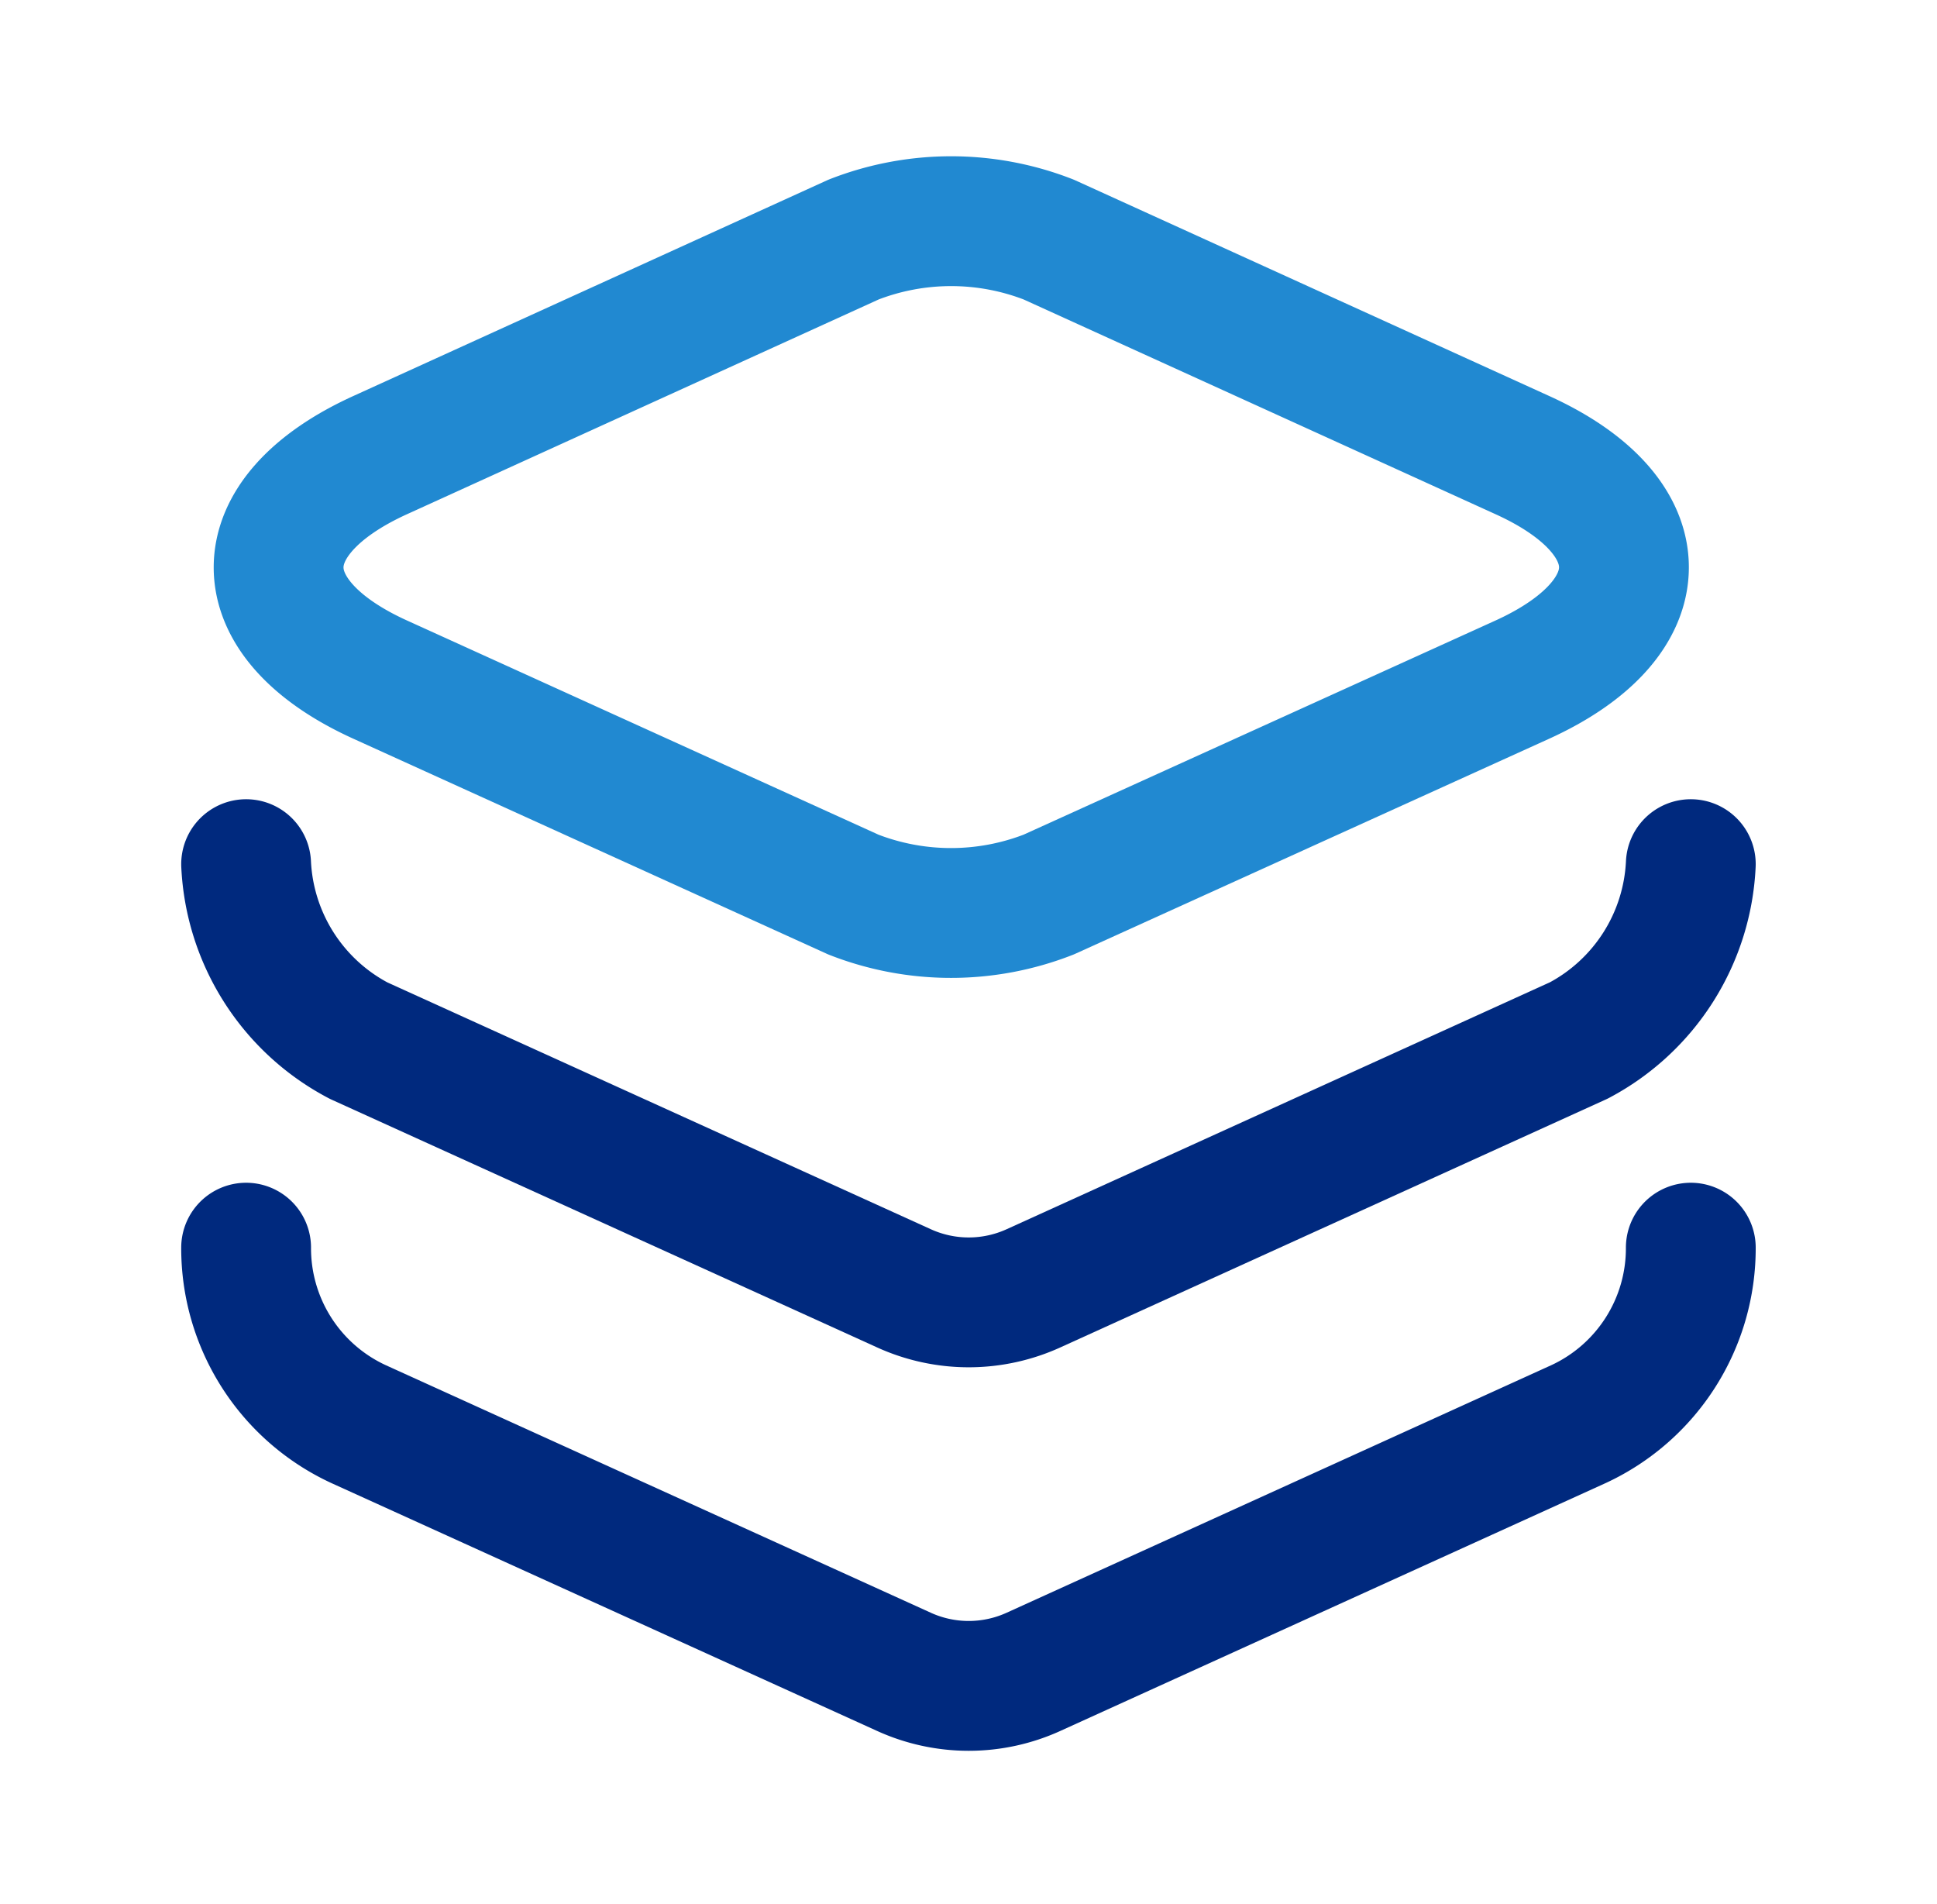 <svg id="vuesax_twotone_layer" data-name="vuesax/twotone/layer" xmlns="http://www.w3.org/2000/svg" width="22.383" height="22" viewBox="0 0 22.383 22">
  <g id="layer">
    <path id="Vector" d="M8.9.213,14.366,2.7c1.574.711,1.574,1.887,0,2.6L8.9,7.78a3.1,3.1,0,0,1-2.259,0L1.181,5.3c-1.574-.711-1.574-1.887,0-2.6L6.644.213A3.1,3.1,0,0,1,8.9.213Z" transform="translate(3.219 2.555)" fill="none" stroke="#2189d1" stroke-linecap="round" stroke-linejoin="round" stroke-width="1.5"/>
    <path id="Vector-2" data-name="Vector" d="M0,0A2.433,2.433,0,0,0,1.3,2.039L7.6,4.9a1.807,1.807,0,0,0,1.5,0l6.3-2.863A2.433,2.433,0,0,0,16.694,0" transform="translate(2.844 9.984)" fill="none" stroke="#00297e" stroke-linecap="round" stroke-linejoin="round" stroke-width="1.5"/>
    <path id="Vector-3" data-name="Vector" d="M0,0A2.238,2.238,0,0,0,1.3,2.039L7.6,4.9a1.807,1.807,0,0,0,1.5,0l6.3-2.863A2.238,2.238,0,0,0,16.694,0" transform="translate(2.844 14.415)" fill="none" stroke="#00297e" stroke-linecap="round" stroke-linejoin="round" stroke-width="1.5"/>
    <path id="Vector-4" data-name="Vector" d="M0,0H22.383V22H0Z" fill="none" opacity="0"/>
  </g>
</svg>

